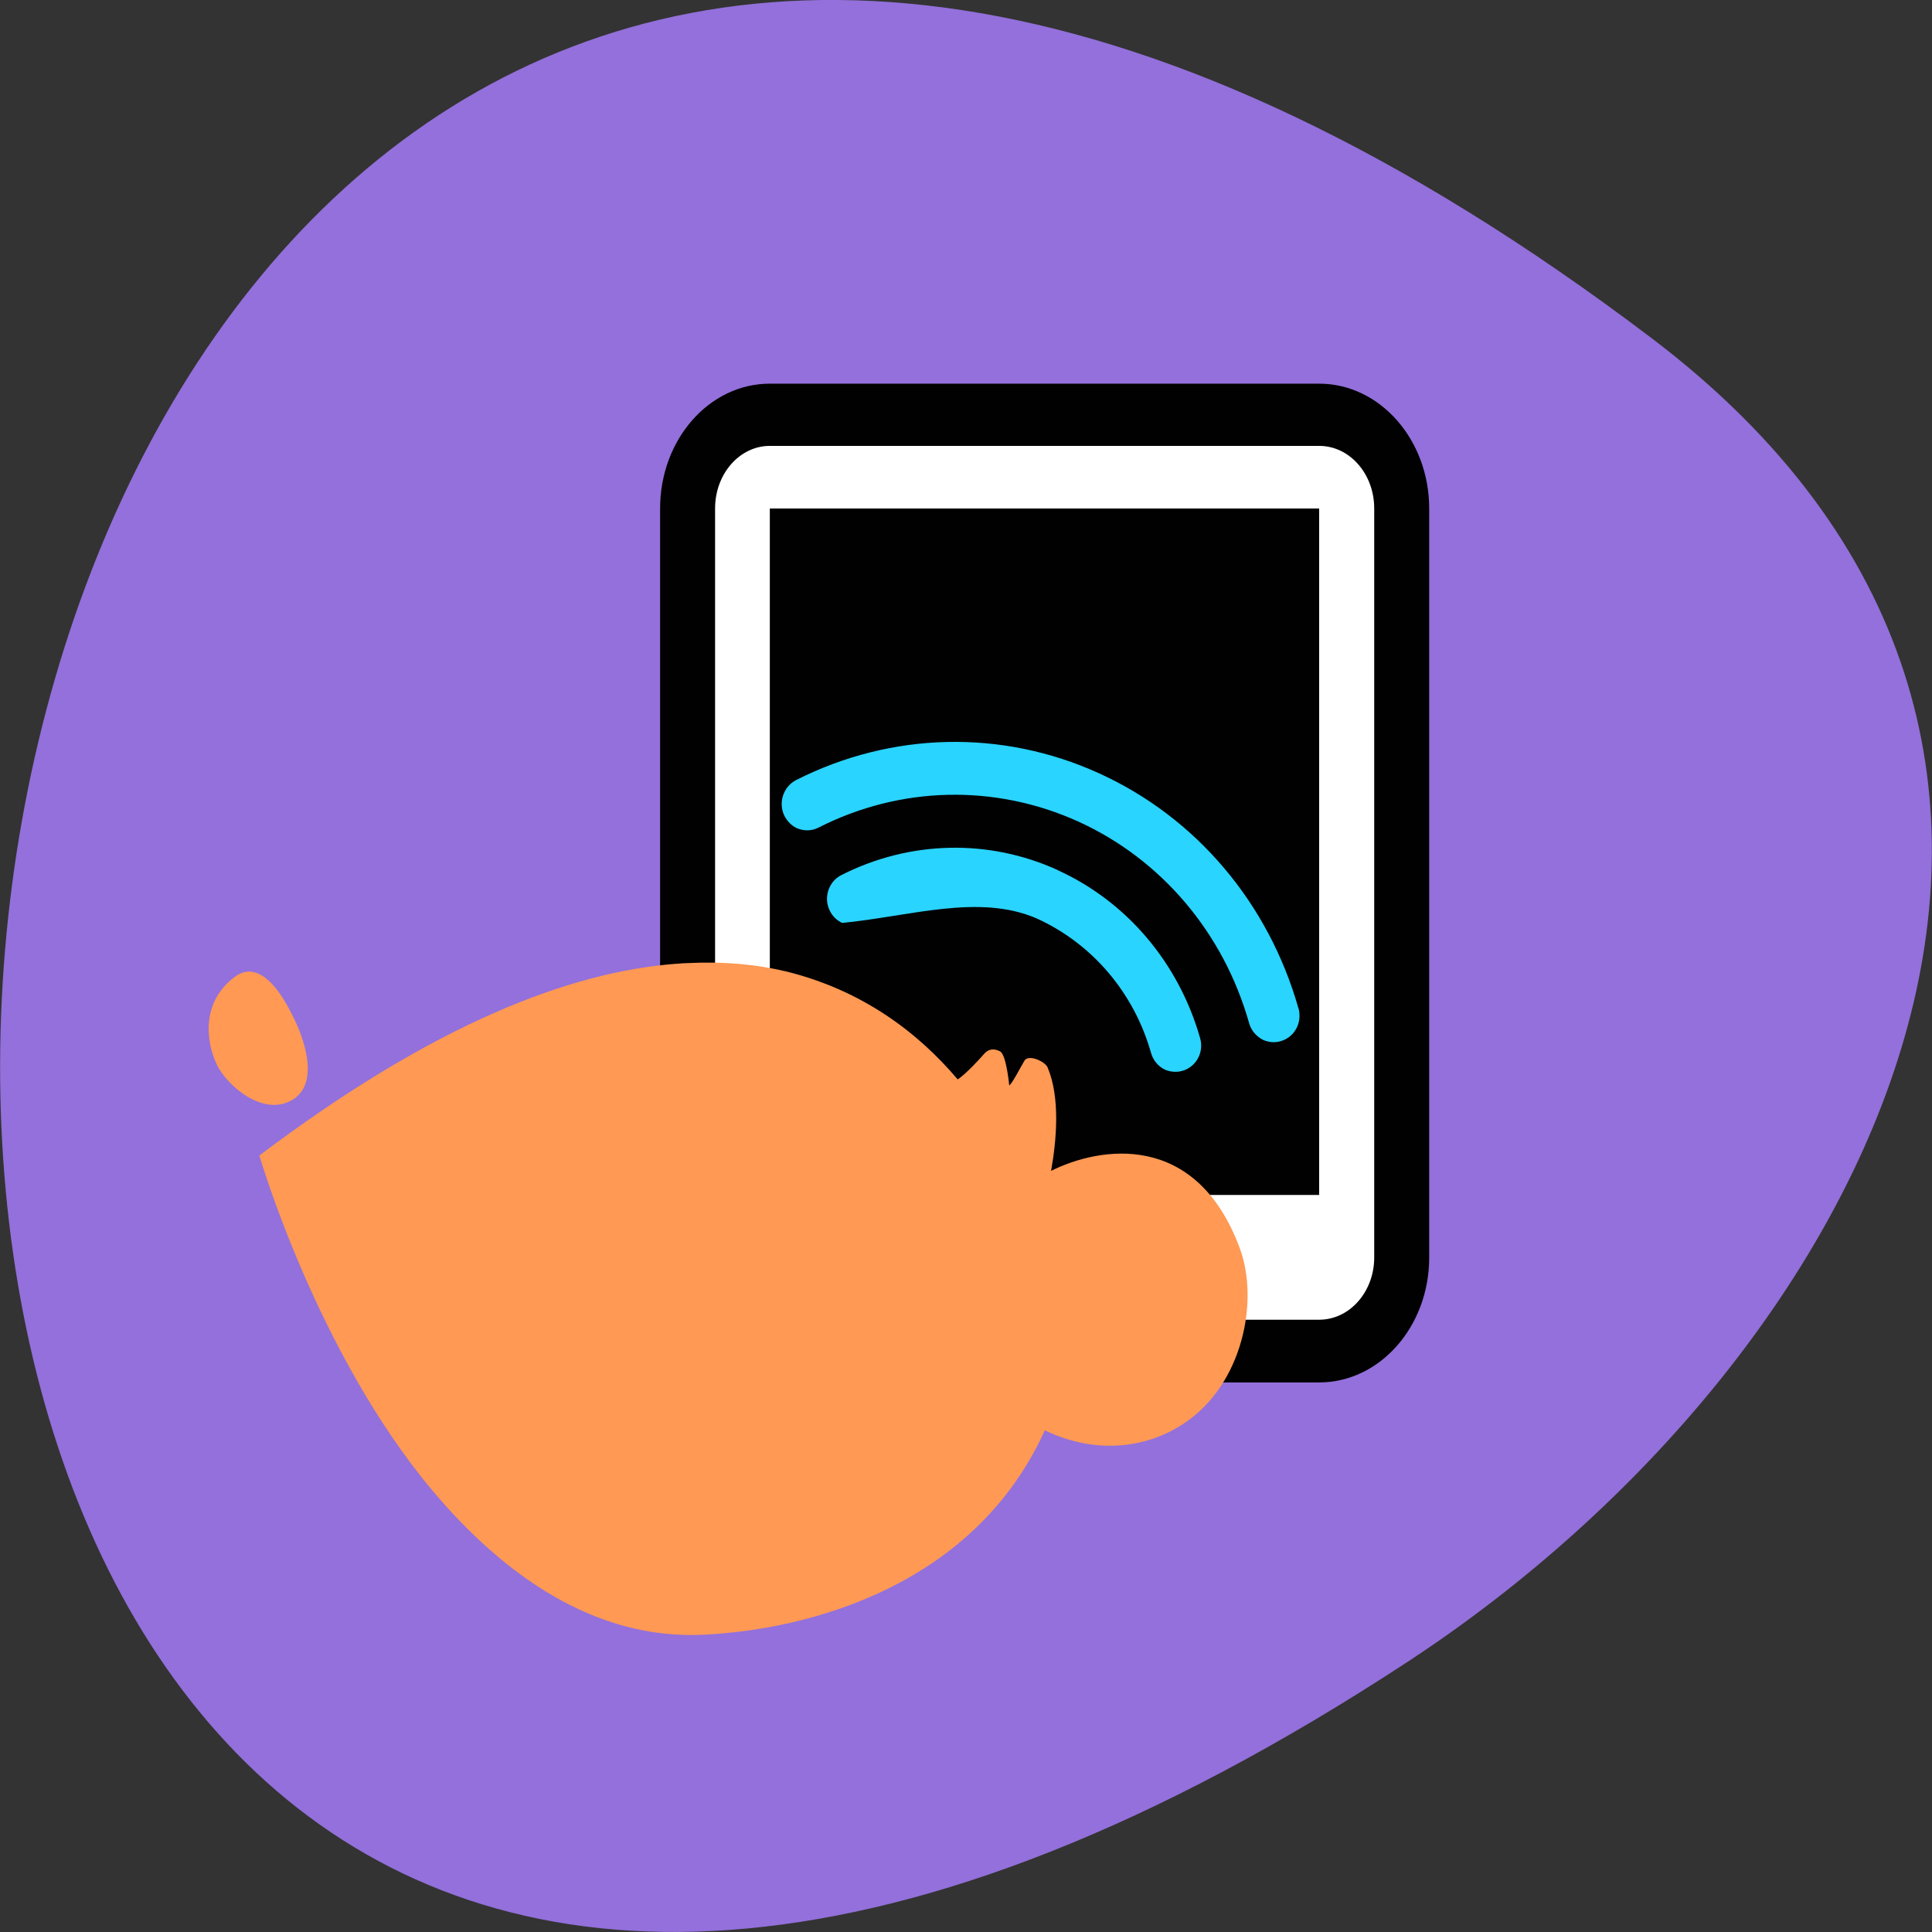 <svg xmlns="http://www.w3.org/2000/svg" viewBox="0 0 24 24"><rect x="0" y="0" width="24" height="24" fill="#333333" stroke="none"/><path d="m 20.52 4.203 c -24.973 -18.922 -28.52 33.15 -3.03 16.438 c 5.809 -3.809 9.641 -11.426 3.03 -16.438" fill="#9370db"/><path d="m 10.06 5.074 h 5.543 c 0.957 0 1.734 0.848 1.734 1.895 v 8.01 c 0 1.047 -0.777 1.895 -1.734 1.895 h -5.543 c -0.957 0 -1.734 -0.848 -1.734 -1.895 v -8.01 c 0 -1.047 0.777 -1.895 1.734 -1.895" fill="#fff"/><path d="m 16.387 5.539 c 0.379 0 0.684 0.348 0.684 0.777 v 9.305 c 0 0.426 -0.305 0.773 -0.684 0.773 h -6.824 c -0.375 0 -0.68 -0.348 -0.68 -0.773 v -9.305 c 0 -0.43 0.305 -0.777 0.68 -0.777 h 6.824 m 0 -0.773 h -6.824 c -0.754 0 -1.363 0.695 -1.363 1.551 v 9.305 c 0 0.855 0.609 1.551 1.363 1.551 h 6.824 c 0.754 0 1.367 -0.695 1.367 -1.551 v -9.305 c 0 -0.855 -0.613 -1.551 -1.367 -1.551 m 0 1.551 h -6.824 v 8.527 h 6.824 m -3.41 0.387 c -0.191 0 -0.344 0.176 -0.344 0.391 c 0 0.211 0.152 0.387 0.344 0.387 c 0.188 0 0.34 -0.176 0.34 -0.387 c 0 -0.215 -0.152 -0.391 -0.34 -0.391" fill="#010101"/><path d="m 3.078 12.07 c 0.008 0 0.016 0 0.023 0 c 0.27 0.008 0.477 0.43 0.555 0.59 c 0.098 0.199 0.332 0.785 -0.02 1 c -0.352 0.219 -0.805 -0.16 -0.938 -0.426 c -0.137 -0.281 -0.207 -0.773 0.211 -1.094 c 0.059 -0.043 0.113 -0.066 0.168 -0.07 m 5.336 -0.098 c 0.043 -0.004 0.086 -0.008 0.129 -0.008 c 0.449 -0.023 0.859 0.016 1.23 0.105 c 0.941 0.234 1.629 0.754 2.125 1.34 c 0.105 -0.07 0.273 -0.254 0.324 -0.313 c 0.059 -0.07 0.129 -0.074 0.203 -0.035 c 0.078 0.043 0.113 0.422 0.113 0.422 c 0.031 -0.012 0.137 -0.219 0.188 -0.305 c 0.047 -0.086 0.254 0.004 0.289 0.082 c 0.16 0.383 0.109 0.91 0.043 1.285 c 0.602 -0.301 1.801 -0.504 2.344 0.961 c 0.242 0.652 0.039 1.695 -0.699 2.18 c -0.41 0.273 -1.039 0.41 -1.723 0.082 c -0.867 1.914 -2.891 2.473 -4.238 2.539 c -1.352 0.066 -2.488 -0.742 -3.371 -1.793 c -1.441 -1.719 -2.148 -4.16 -2.148 -4.16 c 2.164 -1.633 3.859 -2.285 5.191 -2.383" fill="#ff9954"/><path d="m 16.13 12.527 c -0.371 -1.309 -1.273 -2.375 -2.48 -2.922 c -1.203 -0.547 -2.574 -0.516 -3.762 0.086 c -0.156 0.082 -0.223 0.277 -0.145 0.441 c 0.035 0.07 0.09 0.125 0.156 0.156 c 0.082 0.035 0.18 0.039 0.27 -0.008 c 1.016 -0.516 2.191 -0.543 3.227 -0.074 c 1.031 0.469 1.805 1.383 2.121 2.504 c 0.027 0.098 0.098 0.172 0.18 0.211 c 0.066 0.027 0.141 0.035 0.215 0.012 c 0.172 -0.051 0.266 -0.23 0.219 -0.406 m -2.992 -1.719 c -0.859 -0.391 -1.84 -0.367 -2.688 0.063 c -0.156 0.078 -0.223 0.277 -0.145 0.438 c 0.035 0.074 0.09 0.125 0.156 0.156 c 0.844 -0.082 1.699 -0.367 2.418 -0.055 c 0.688 0.313 1.207 0.922 1.418 1.668 c 0.027 0.098 0.094 0.172 0.176 0.211 c 0.066 0.027 0.145 0.035 0.219 0.012 c 0.168 -0.051 0.266 -0.23 0.215 -0.406 c -0.266 -0.934 -0.91 -1.695 -1.77 -2.086" fill="#29d4ff"/></svg>